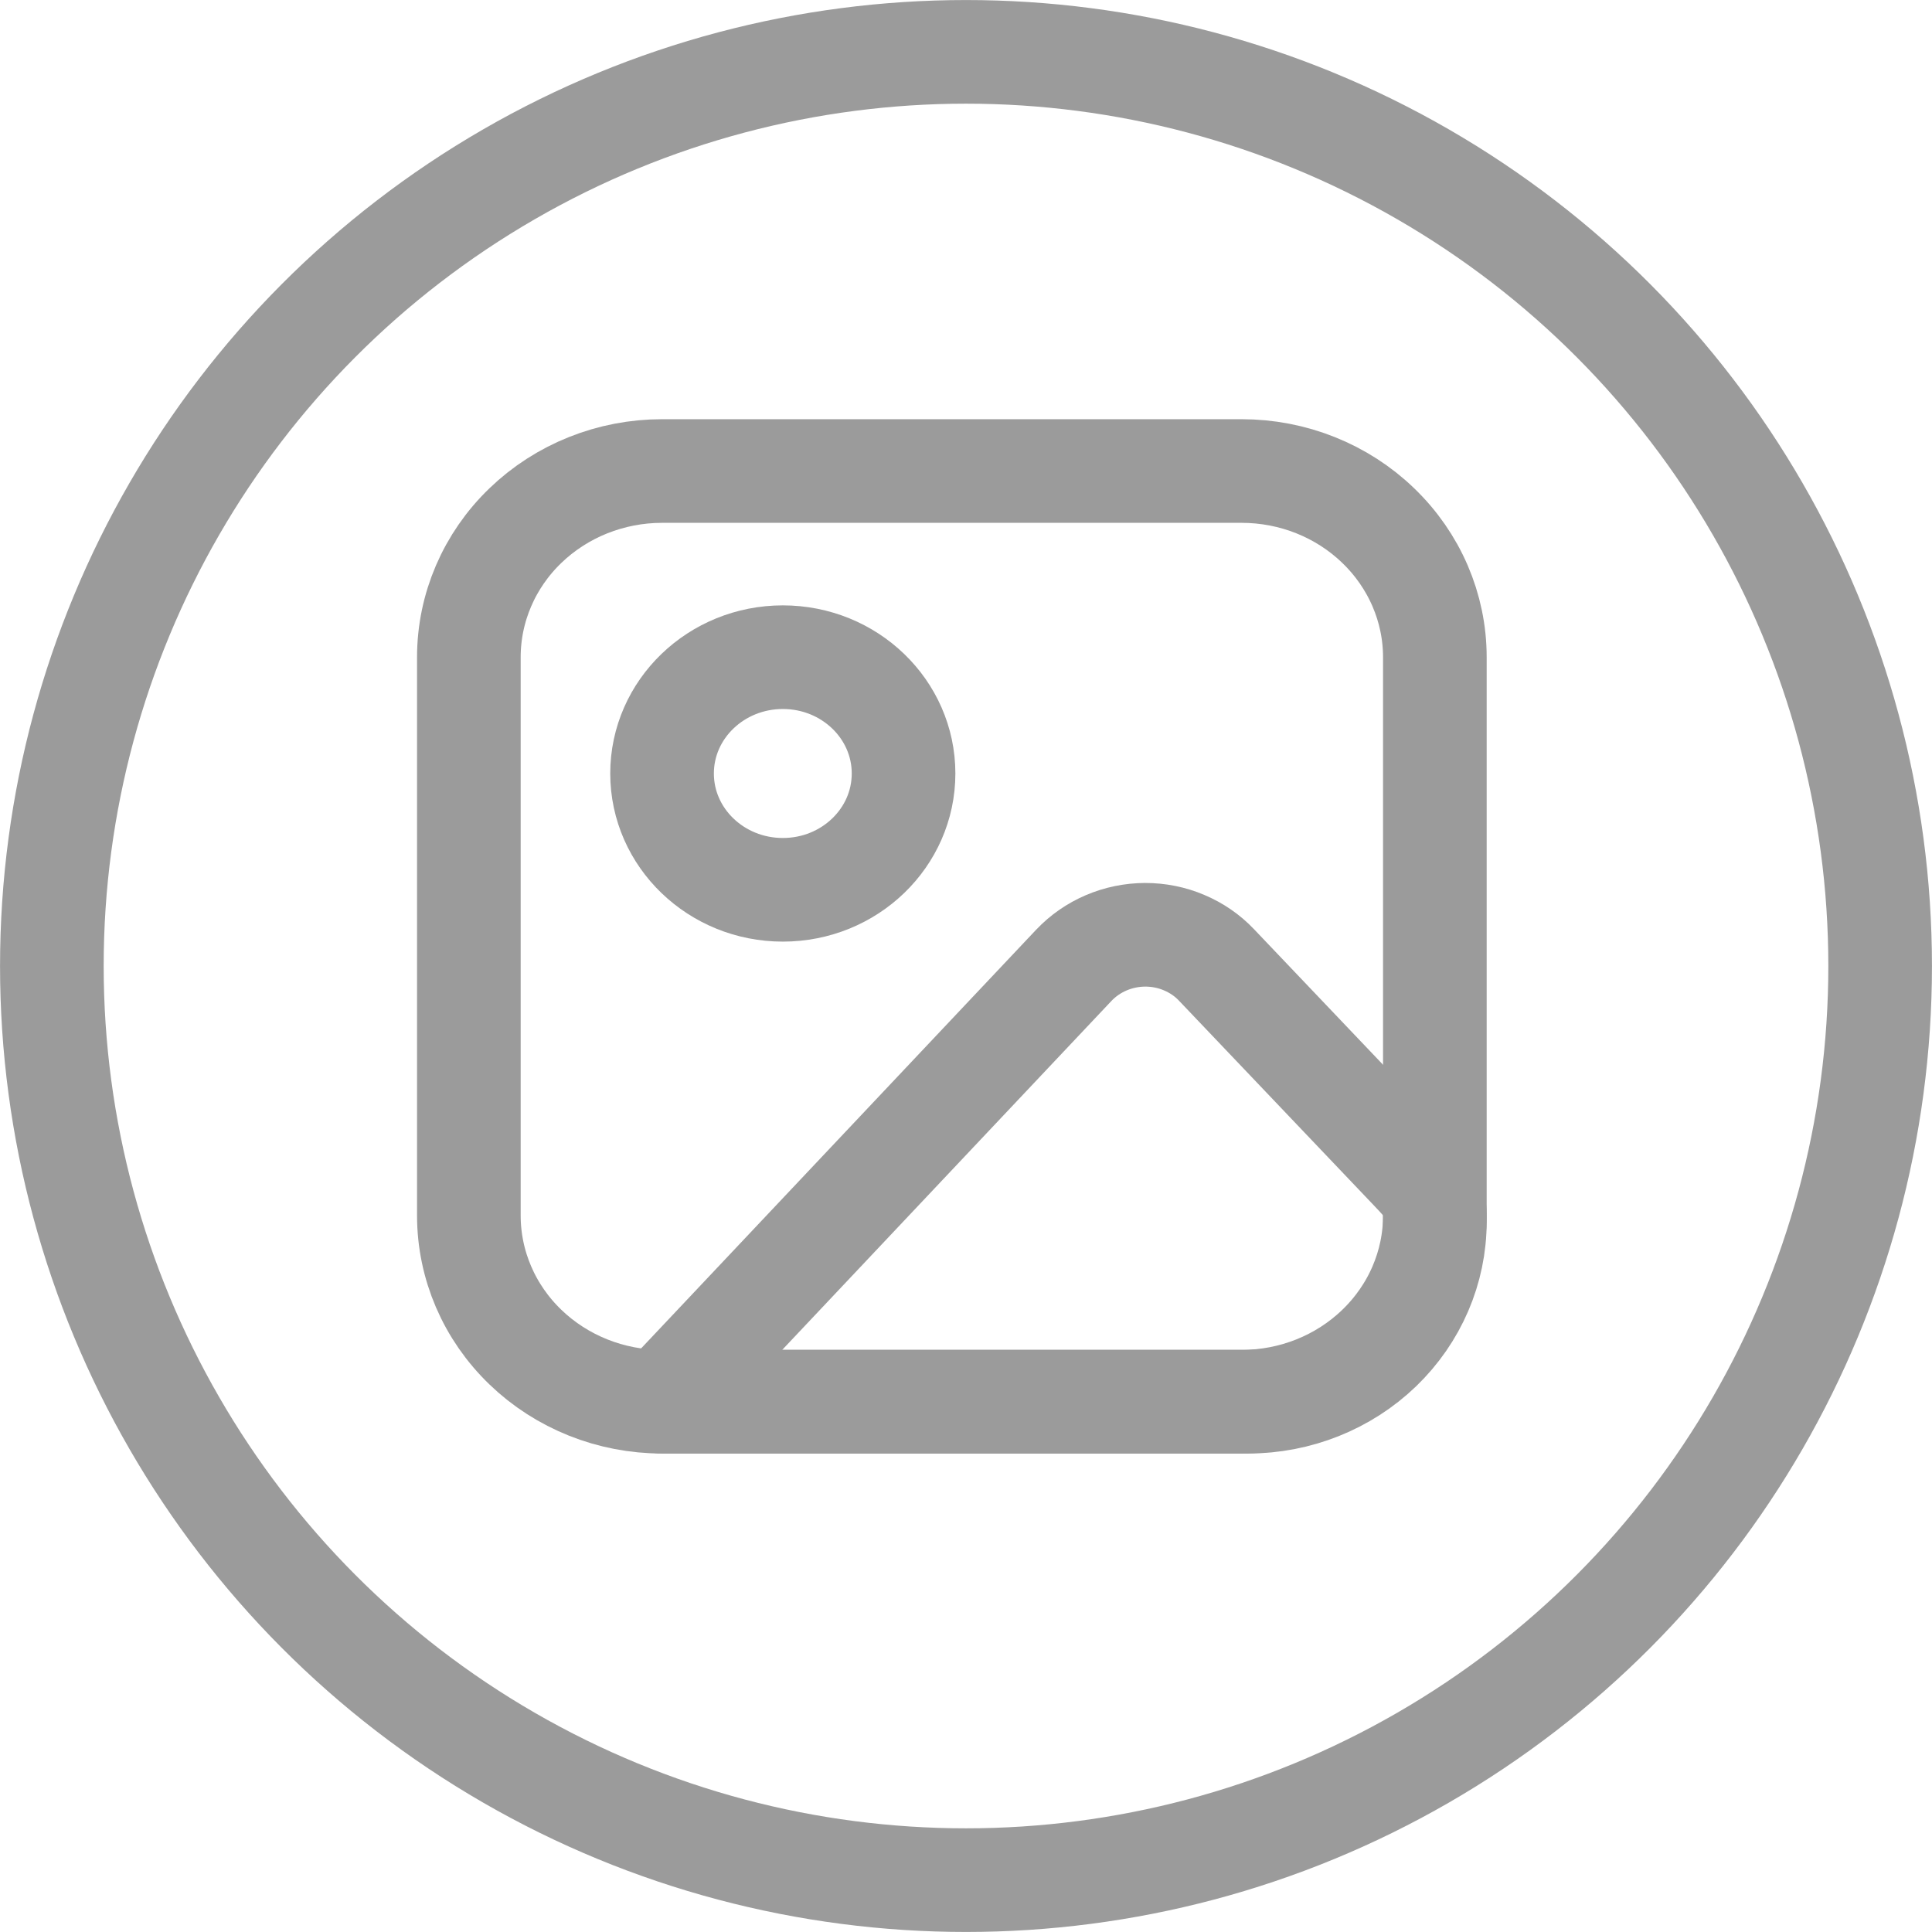 <svg width="25" height="25" viewBox="0 0 25 25" fill="none" xmlns="http://www.w3.org/2000/svg">
<circle cx="12.5" cy="12.5" r="11.829" stroke="#9B9B9B" stroke-width="1.341"/>
<path d="M6.067 8.504C6.067 7.865 6.33 7.252 6.799 6.801C7.268 6.349 7.904 6.095 8.567 6.095H16.067C16.73 6.095 17.366 6.349 17.834 6.801C18.303 7.252 18.567 7.865 18.567 8.504V15.729C18.567 16.368 18.303 16.981 17.834 17.432C17.366 17.884 16.73 18.138 16.067 18.138H8.567C7.904 18.138 7.268 17.884 6.799 17.432C6.33 16.981 6.067 16.368 6.067 15.729V8.504Z" stroke="#9B9B9B" stroke-width="1.341" stroke-linecap="round" stroke-linejoin="round"/>
<path d="M10.13 11.514C10.993 11.514 11.692 10.84 11.692 10.009C11.692 9.178 10.993 8.504 10.13 8.504C9.267 8.504 8.567 9.178 8.567 10.009C8.567 10.84 9.267 11.514 10.13 11.514Z" stroke="#9B9B9B" stroke-width="1.341" stroke-linecap="round" stroke-linejoin="round"/>
<path d="M13.896 12.49L8.567 18.138H16.15C16.791 18.138 17.406 17.892 17.859 17.456C18.312 17.019 18.567 16.427 18.567 15.809V15.729C18.567 15.449 18.458 15.341 18.261 15.133L15.742 12.487C15.625 12.363 15.482 12.265 15.323 12.198C15.164 12.13 14.992 12.096 14.818 12.096C14.644 12.097 14.473 12.132 14.314 12.2C14.155 12.268 14.013 12.367 13.896 12.49V12.49Z" stroke="#9B9B9B" stroke-width="1.341" stroke-linecap="round" stroke-linejoin="round"/>
</svg>
